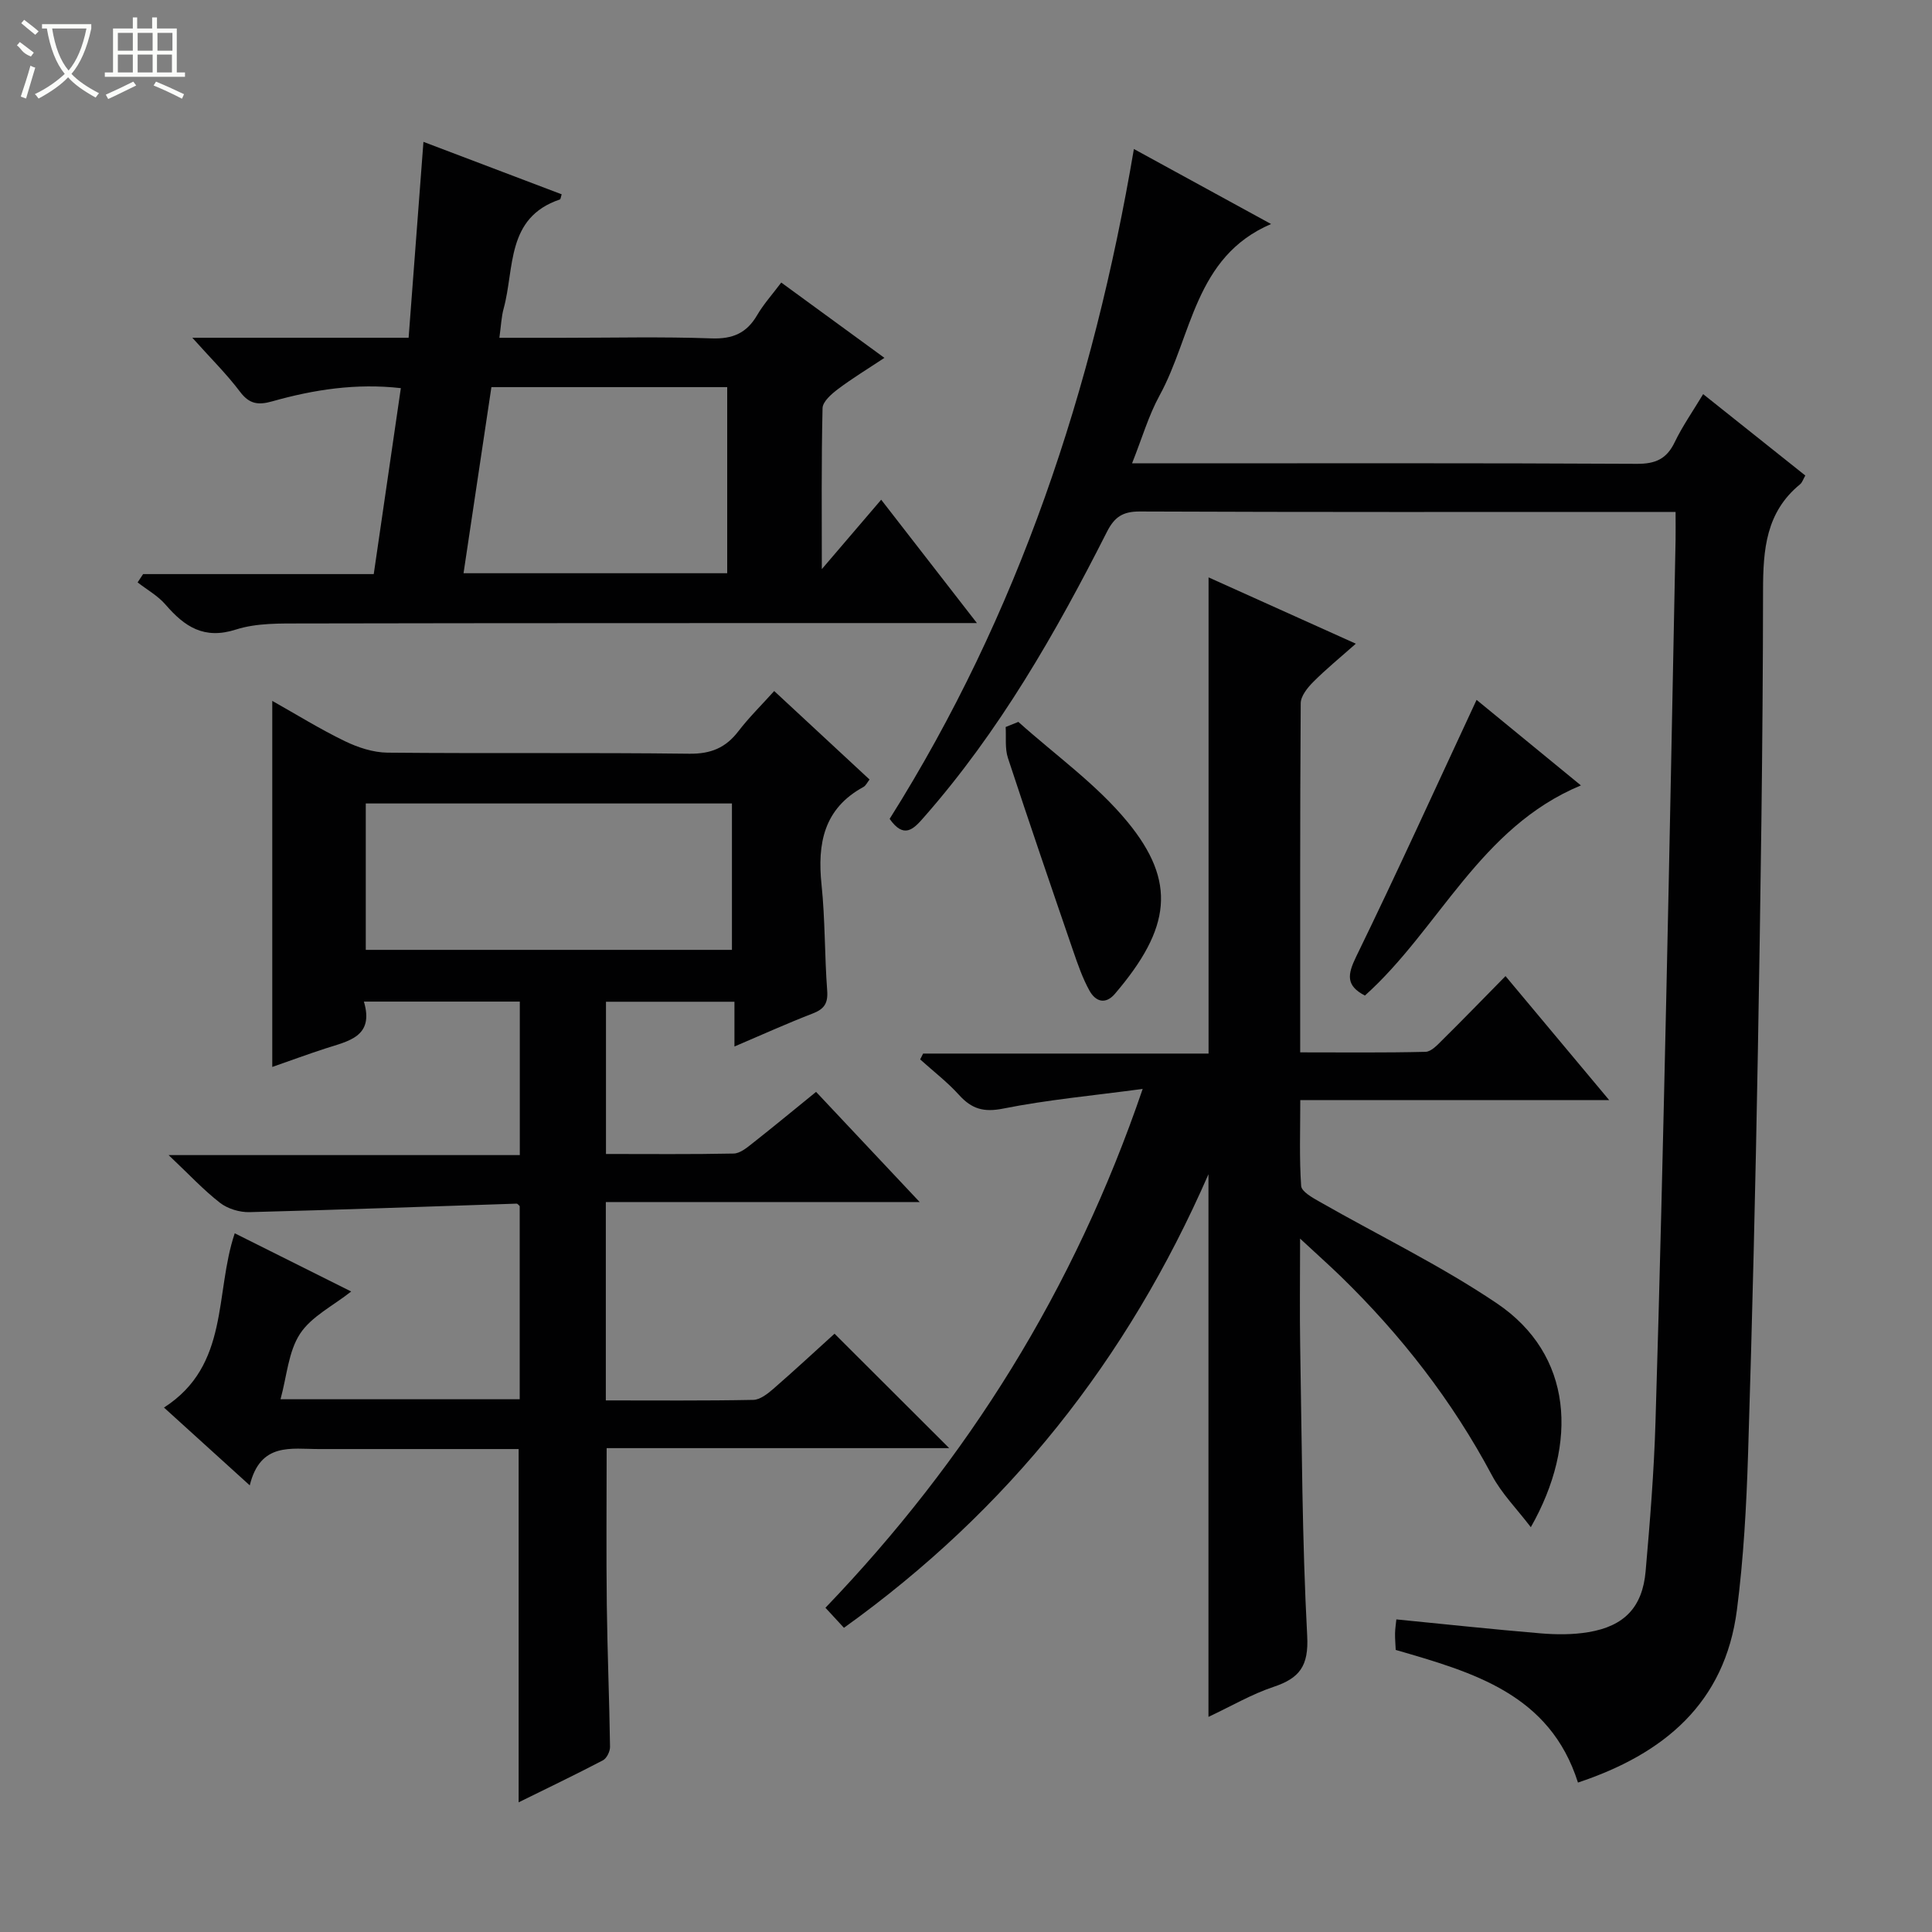 <svg enable-background="new 0 0 400 400" viewBox="0 0 400 400" xmlns="http://www.w3.org/2000/svg"><rect x="0" y="0" width="400" height="400" fill="#808080" stroke="none"/><g fill="#010102"><path d="m33.95 291.42c13.64-8.76 10.45-23.62 14.65-36.08 8.01 4 16.03 8.01 24.11 12.05-3.75 2.97-8.25 5.17-10.6 8.77-2.41 3.69-2.72 8.75-4.03 13.54h49.52c0-13.41 0-26.66 0-39.99-.16-.13-.41-.52-.66-.51-18.43.6-36.85 1.29-55.29 1.76-2.04.05-4.5-.69-6.1-1.93-3.41-2.64-6.37-5.85-10.64-9.88h72.71c0-10.92 0-21.17 0-31.78-10.54 0-21.09 0-32.28 0 2.19 7.33-3.27 8.17-8.04 9.73-3.61 1.18-7.18 2.49-10.93 3.8 0-25.29 0-50.3 0-75.79 4.96 2.79 9.85 5.83 15.01 8.33 2.72 1.32 5.89 2.36 8.86 2.39 20.83.2 41.66-.04 62.49.22 4.44.05 7.51-1.22 10.14-4.65 2.21-2.88 4.82-5.44 7.42-8.33 6.7 6.22 13.15 12.2 19.74 18.32-.47.6-.76 1.26-1.26 1.54-8.22 4.48-9.57 11.71-8.68 20.24.76 7.27.62 14.62 1.17 21.92.2 2.64-.62 3.83-3.01 4.75-5.23 2.02-10.34 4.33-16.19 6.83 0-3.44 0-6.16 0-9.27-9.07 0-17.64 0-26.6 0v31.52c8.89 0 17.67.09 26.44-.09 1.29-.03 2.67-1.15 3.79-2.04 4.31-3.39 8.53-6.88 13.27-10.73 7.02 7.47 13.89 14.77 21.45 22.81-22.19 0-43.41 0-64.98 0v41.07c10.3 0 20.43.09 30.54-.11 1.41-.03 2.98-1.28 4.17-2.31 4.38-3.81 8.64-7.77 12.64-11.39 8 7.98 15.75 15.71 23.74 23.69-23.53 0-47.19 0-70.92 0 0 11.22-.1 21.81.03 32.41.12 9.82.53 19.63.67 29.44.01.95-.69 2.38-1.48 2.79-5.71 2.99-11.52 5.77-17.44 8.69 0-24.56 0-48.59 0-73.14-9.06 0-18.18 0-27.3 0-4.67 0-9.33-.01-14 0-5.76.02-12.17-1.49-14.37 7.52-6.34-5.76-11.81-10.71-17.76-16.11zm117.59-125.07c-25.56 0-50.63 0-75.81 0v30.31h75.81c0-10.19 0-20.1 0-30.31z"/><path d="m184.19 169.54c26.67-42.35 42.15-88.99 50.57-138.69 9.8 5.36 18.83 10.3 28.4 15.53-15.88 6.8-16.32 23.16-23.08 35.49-2.28 4.16-3.62 8.83-5.7 14.06h6.05c32.83 0 65.65-.08 98.48.1 3.86.02 6.16-1.02 7.82-4.48 1.58-3.28 3.69-6.3 5.89-9.95 7.12 5.67 14.09 11.22 21.15 16.85-.43.74-.63 1.45-1.1 1.83-7.05 5.78-7.64 13.46-7.65 21.96-.03 31.81-.52 63.61-1.07 95.41-.49 27.79-1.16 55.58-2.03 83.36-.34 10.79-.93 21.62-2.31 32.31-2.49 19.3-15.09 29.81-32.91 35.74-5.82-18.35-21.72-22.82-37.73-27.46-.05-1.17-.16-2.31-.14-3.45.02-.96.18-1.92.27-2.87 10.14 1 20 2.06 29.89 2.89 3.27.27 6.65.29 9.87-.25 7.45-1.24 11.2-5.18 11.85-12.62.9-10.26 1.73-20.55 2.04-30.84.89-29.11 1.57-58.23 2.22-87.35.71-31.78 1.3-63.57 1.94-95.36.03-1.65 0-3.31 0-5.76-1.81 0-3.39 0-4.97 0-35.33 0-70.65.06-105.98-.09-3.51-.01-5.22 1.14-6.78 4.21-10.62 20.97-22.26 41.31-37.89 59.09-2.21 2.56-4.17 4.49-7.1.34z"/><path d="m174.73 337.02c-1.33-1.44-2.33-2.53-3.83-4.15 29.4-30.65 51.46-65.73 65.68-107.42-10.36 1.39-19.71 2.24-28.88 4.07-4.05.81-6.52.07-9.13-2.81-2.43-2.69-5.36-4.93-8.06-7.37.2-.4.41-.8.61-1.21h59.1c0-32.97 0-65.34 0-98.59 10.03 4.51 19.89 8.96 30.49 13.73-3.26 2.89-6.17 5.26-8.8 7.9-1.19 1.19-2.6 2.93-2.61 4.43-.16 23.82-.11 47.64-.11 72.28 8.8 0 17.38.1 25.95-.11 1.21-.03 2.5-1.47 3.53-2.49 4.26-4.21 8.43-8.52 13.03-13.19 7.16 8.56 14.05 16.8 21.46 25.67-21.5 0-42.36 0-63.95 0 0 6.26-.22 12.04.18 17.77.08 1.18 2.33 2.43 3.79 3.26 12.25 7 25.05 13.18 36.71 21.04 15.76 10.62 16.95 28.94 7.05 46.36-2.93-3.84-6.05-6.98-8.04-10.72-8.22-15.44-18.79-29.02-31.28-41.18-2.37-2.3-4.84-4.5-8.45-7.85 0 8.34-.1 15.35.02 22.35.35 19.97.39 39.97 1.45 59.91.33 6.24-1.58 8.75-6.97 10.55-4.5 1.5-8.68 3.96-13.47 6.21 0-37.4 0-74.21 0-112.35-16.82 38.49-41.46 69.52-75.47 93.91z"/><path d="m29.63 118.86h47.75c1.88-12.87 3.71-25.48 5.61-38.5-9.24-1.05-18.01.3-26.61 2.73-2.94.83-4.76.58-6.7-2-2.74-3.64-6.03-6.88-9.86-11.16h44.78c1.03-13.6 2.02-26.76 3.07-40.56 10.08 3.82 19.35 7.34 28.62 10.86-.17.5-.2 1.01-.38 1.07-11.17 3.76-9.35 14.24-11.63 22.56-.48 1.74-.54 3.59-.89 6.08h12.96c10.33 0 20.67-.25 30.99.12 4.37.15 7.24-1.09 9.41-4.8 1.33-2.28 3.13-4.27 5-6.76 6.98 5.1 13.79 10.07 21.36 15.59-3.51 2.33-6.68 4.25-9.62 6.47-1.34 1.01-3.16 2.59-3.19 3.95-.26 11.1-.15 22.2-.15 33.32 3.66-4.28 7.71-9.02 12.29-14.37 7.13 9.19 13.06 16.84 19.82 25.54-2.69 0-4.39 0-6.09 0-44.49.01-88.99-.01-133.48.08-4.64.01-9.53-.12-13.84 1.26-6.61 2.12-10.63-.59-14.57-5.15-1.58-1.84-3.84-3.09-5.79-4.61.37-.57.75-1.14 1.14-1.72zm66.34-.18h54.59c0-12.8 0-25.57 0-38.53-15.79 0-32.09 0-48.82 0-1.91 12.79-3.81 25.5-5.77 38.53z"/><path d="m305.71 144.9c6.7 5.49 13.97 11.46 21.6 17.71-20.97 8.71-29.35 29.73-44.72 43.51-3.96-2.05-3.63-4.32-1.81-8.06 8.49-17.42 16.5-35.07 24.93-53.16z"/><path d="m210.84 149.46c7.62 6.85 16.2 12.91 22.62 20.73 10.17 12.39 8.98 21.97-2.62 35.56-1.99 2.33-4.03 1.58-5.25-.6-1.44-2.58-2.42-5.43-3.39-8.24-4.57-13.31-9.13-26.62-13.52-39.98-.65-1.98-.34-4.27-.47-6.41.89-.35 1.76-.7 2.63-1.06z"/></g><path d="m6.4 11.7c-2-.8-1.9-1.6-2.9-2.3l.6-.7c.9.7 1.9 1.4 2.9 2.2zm-2.1 8.3c.7-2.1 1.4-4.2 2-6.4.2.1.6.3 1 .4-.7 2.3-1.3 4.4-1.9 6.4zm3-12.8c-1.1-.9-2.1-1.7-2.9-2.4l.6-.7c1 .8 2 1.5 3 2.4zm1.4-1.3v-.9h10.2v.9c-.9 4.2-2.3 7.3-4.1 9.4 1.3 1.4 3.2 2.7 5.7 4-.2.2-.4.5-.7.9-2.5-1.4-4.4-2.7-5.7-4.2-1.4 1.5-3.5 3-6.1 4.4 0 0 0 0-.1-.1-.3-.4-.5-.7-.7-.8 2.7-1.3 4.7-2.8 6.2-4.2-1.8-2.2-3-5.3-3.7-9.4zm9.2 0h-7.1c.6 3.8 1.7 6.7 3.4 8.7 1.7-2 2.9-4.8 3.7-8.7z" fill="#fbfcfa"/><path d="m31.6 3.6h.9v2.3h4.1v9.1h1.7v.9h-16.6v-.9h1.7v-9.1h4.1v-2.3h.9v2.3h3.1v-2.3zm-4 13.3.6.8c-1.9.9-3.8 1.9-5.8 2.8-.2-.3-.3-.6-.5-.9 2-.9 3.9-1.8 5.7-2.7zm-3.2-10.1v3.7h3.1v-3.7zm0 4.5v3.7h3.1v-3.7zm4.1-4.5v3.7h3.1v-3.7zm0 4.5v3.7h3.1v-3.7zm9.1 9.1c-2.1-1.1-4.1-2-5.8-2.7l.5-.8c2.2.9 4.1 1.8 5.8 2.6l-.4.9zm-1.9-13.6h-3.1v3.7h3.1zm-3.2 4.5v3.7h3.1v-3.7z" fill="#fbfcfa"/></svg>